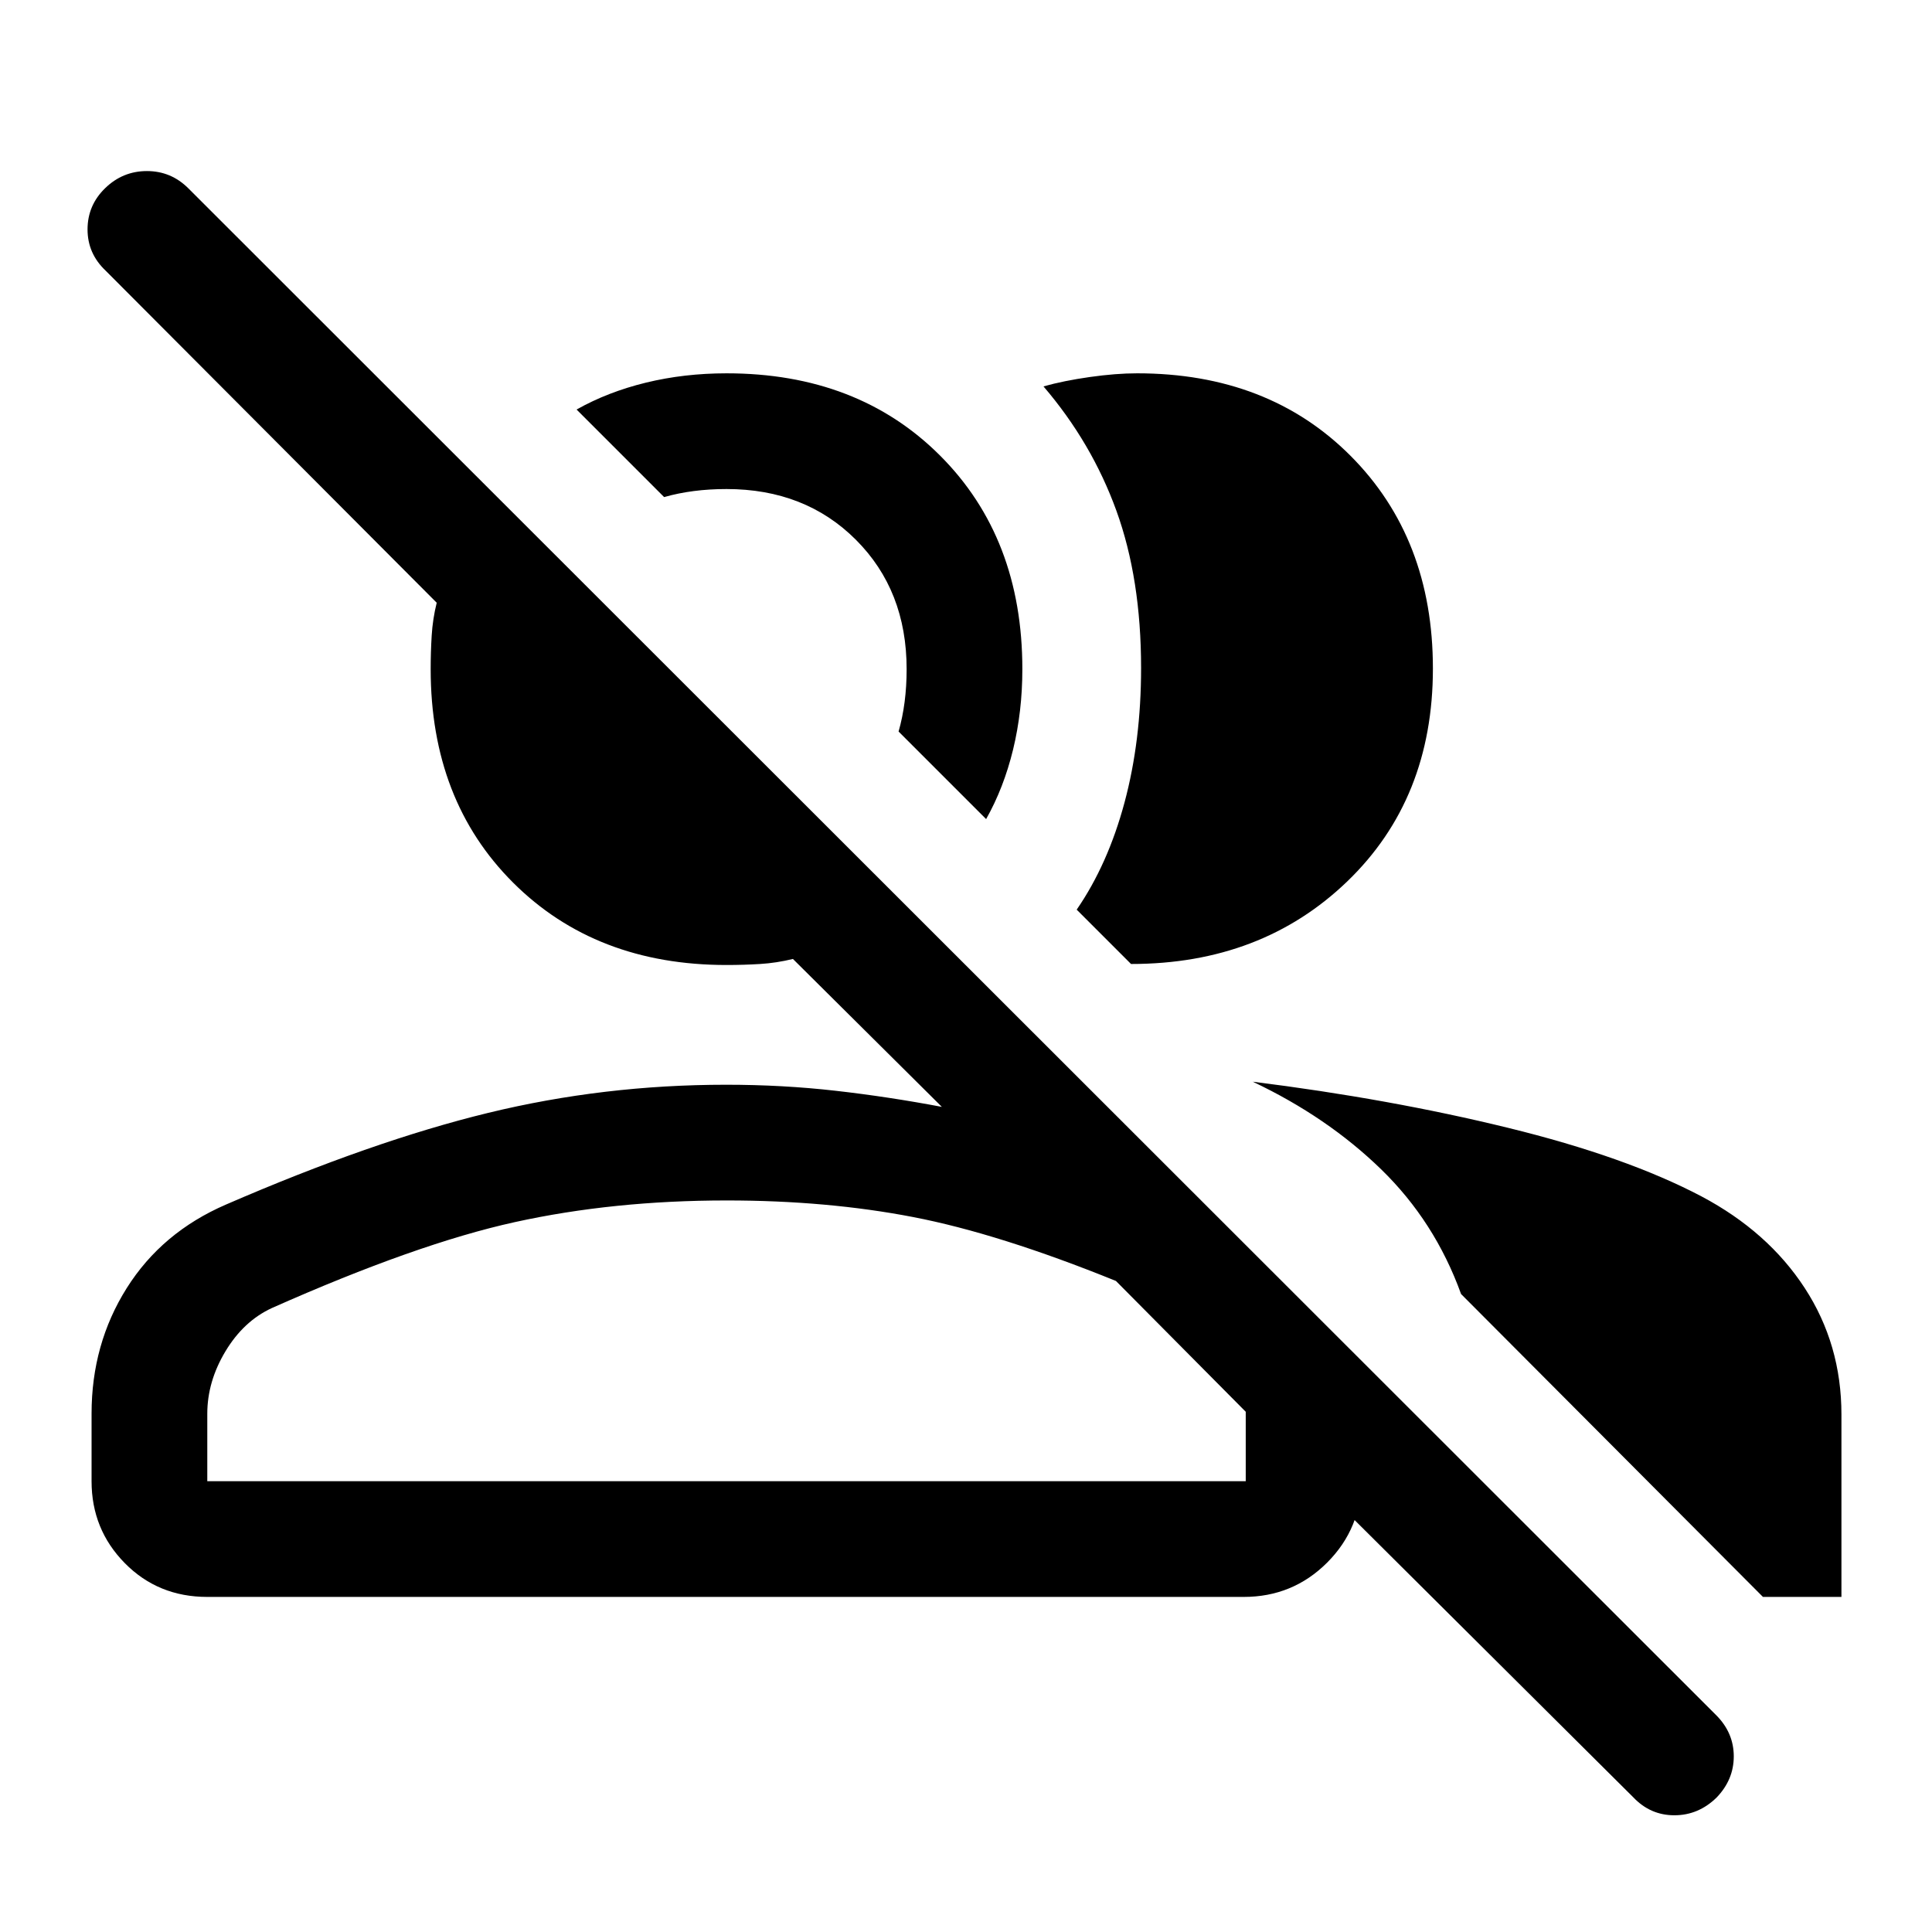 <svg xmlns="http://www.w3.org/2000/svg" height="22" viewBox="0 -960 960 960" width="22" fill="#000000"><path d="m811.5-67-192-191h57v33q0 24.39-17.05 41.45Q642.39-166.5 618-166.5H103q-24.44 0-40.97-16.77Q45.5-200.03 45.5-224v-33.6q0-34.57 17.46-62.33 17.46-27.75 49.32-41.53Q185-393 242.5-407t118.27-14q28.11 0 54.48 3 26.37 3 52.75 8l-74-73.5q-8.17 2-16.3 2.5t-16.73.5Q296-480.5 255-521.38T214-627.5q0-8.37.5-16.65t2.5-16.35l-164.5-165q-9-8.5-9-20.5t8.75-20.5Q61-875 73-875t20.6 8.59L853-107.5q8.5 8.67 8.5 20.23T853-66.85Q843.97-58 831.98-58 820-58 811.5-67Zm-189-355.5q68 8.5 126.8 22.9 58.79 14.39 96.2 34.1 33 17.5 51.25 45.5T915-257.12v90.62h-39L726-317q-13-36-39.75-62t-63.75-43.5Zm-261.37 59q-56.37 0-105.25 10.75T135-310q-14 6.5-23 21.5t-9 31v33.5h516v-34.5l-64.5-65q-58-23.5-100.75-31.75t-92.62-8.25ZM535-508q15.5-22.5 23.75-53.18 8.25-30.67 8.25-66.88 0-44.28-12.25-78.11T518.5-768q10-2.81 23-4.66 13-1.84 23.5-1.84 65.24 0 106.12 41.03Q712-692.45 712-627.81q0 64.84-42.6 105.82Q626.8-481 562-481l-27-27Zm-45-45-43.5-43.5q2-7 3-14.75t1-16.25q0-39.09-25.21-64.29Q400.09-717 361-717q-8.5 0-16.25 1T330-713l-43.5-43.5q15.5-8.75 34.5-13.38 19-4.62 40-4.62 65.24 0 106.12 40.88Q508-692.74 508-627.5q0 21-4.62 40-4.63 19-13.38 34.5ZM367-224Zm21.5-431Z"/></svg>